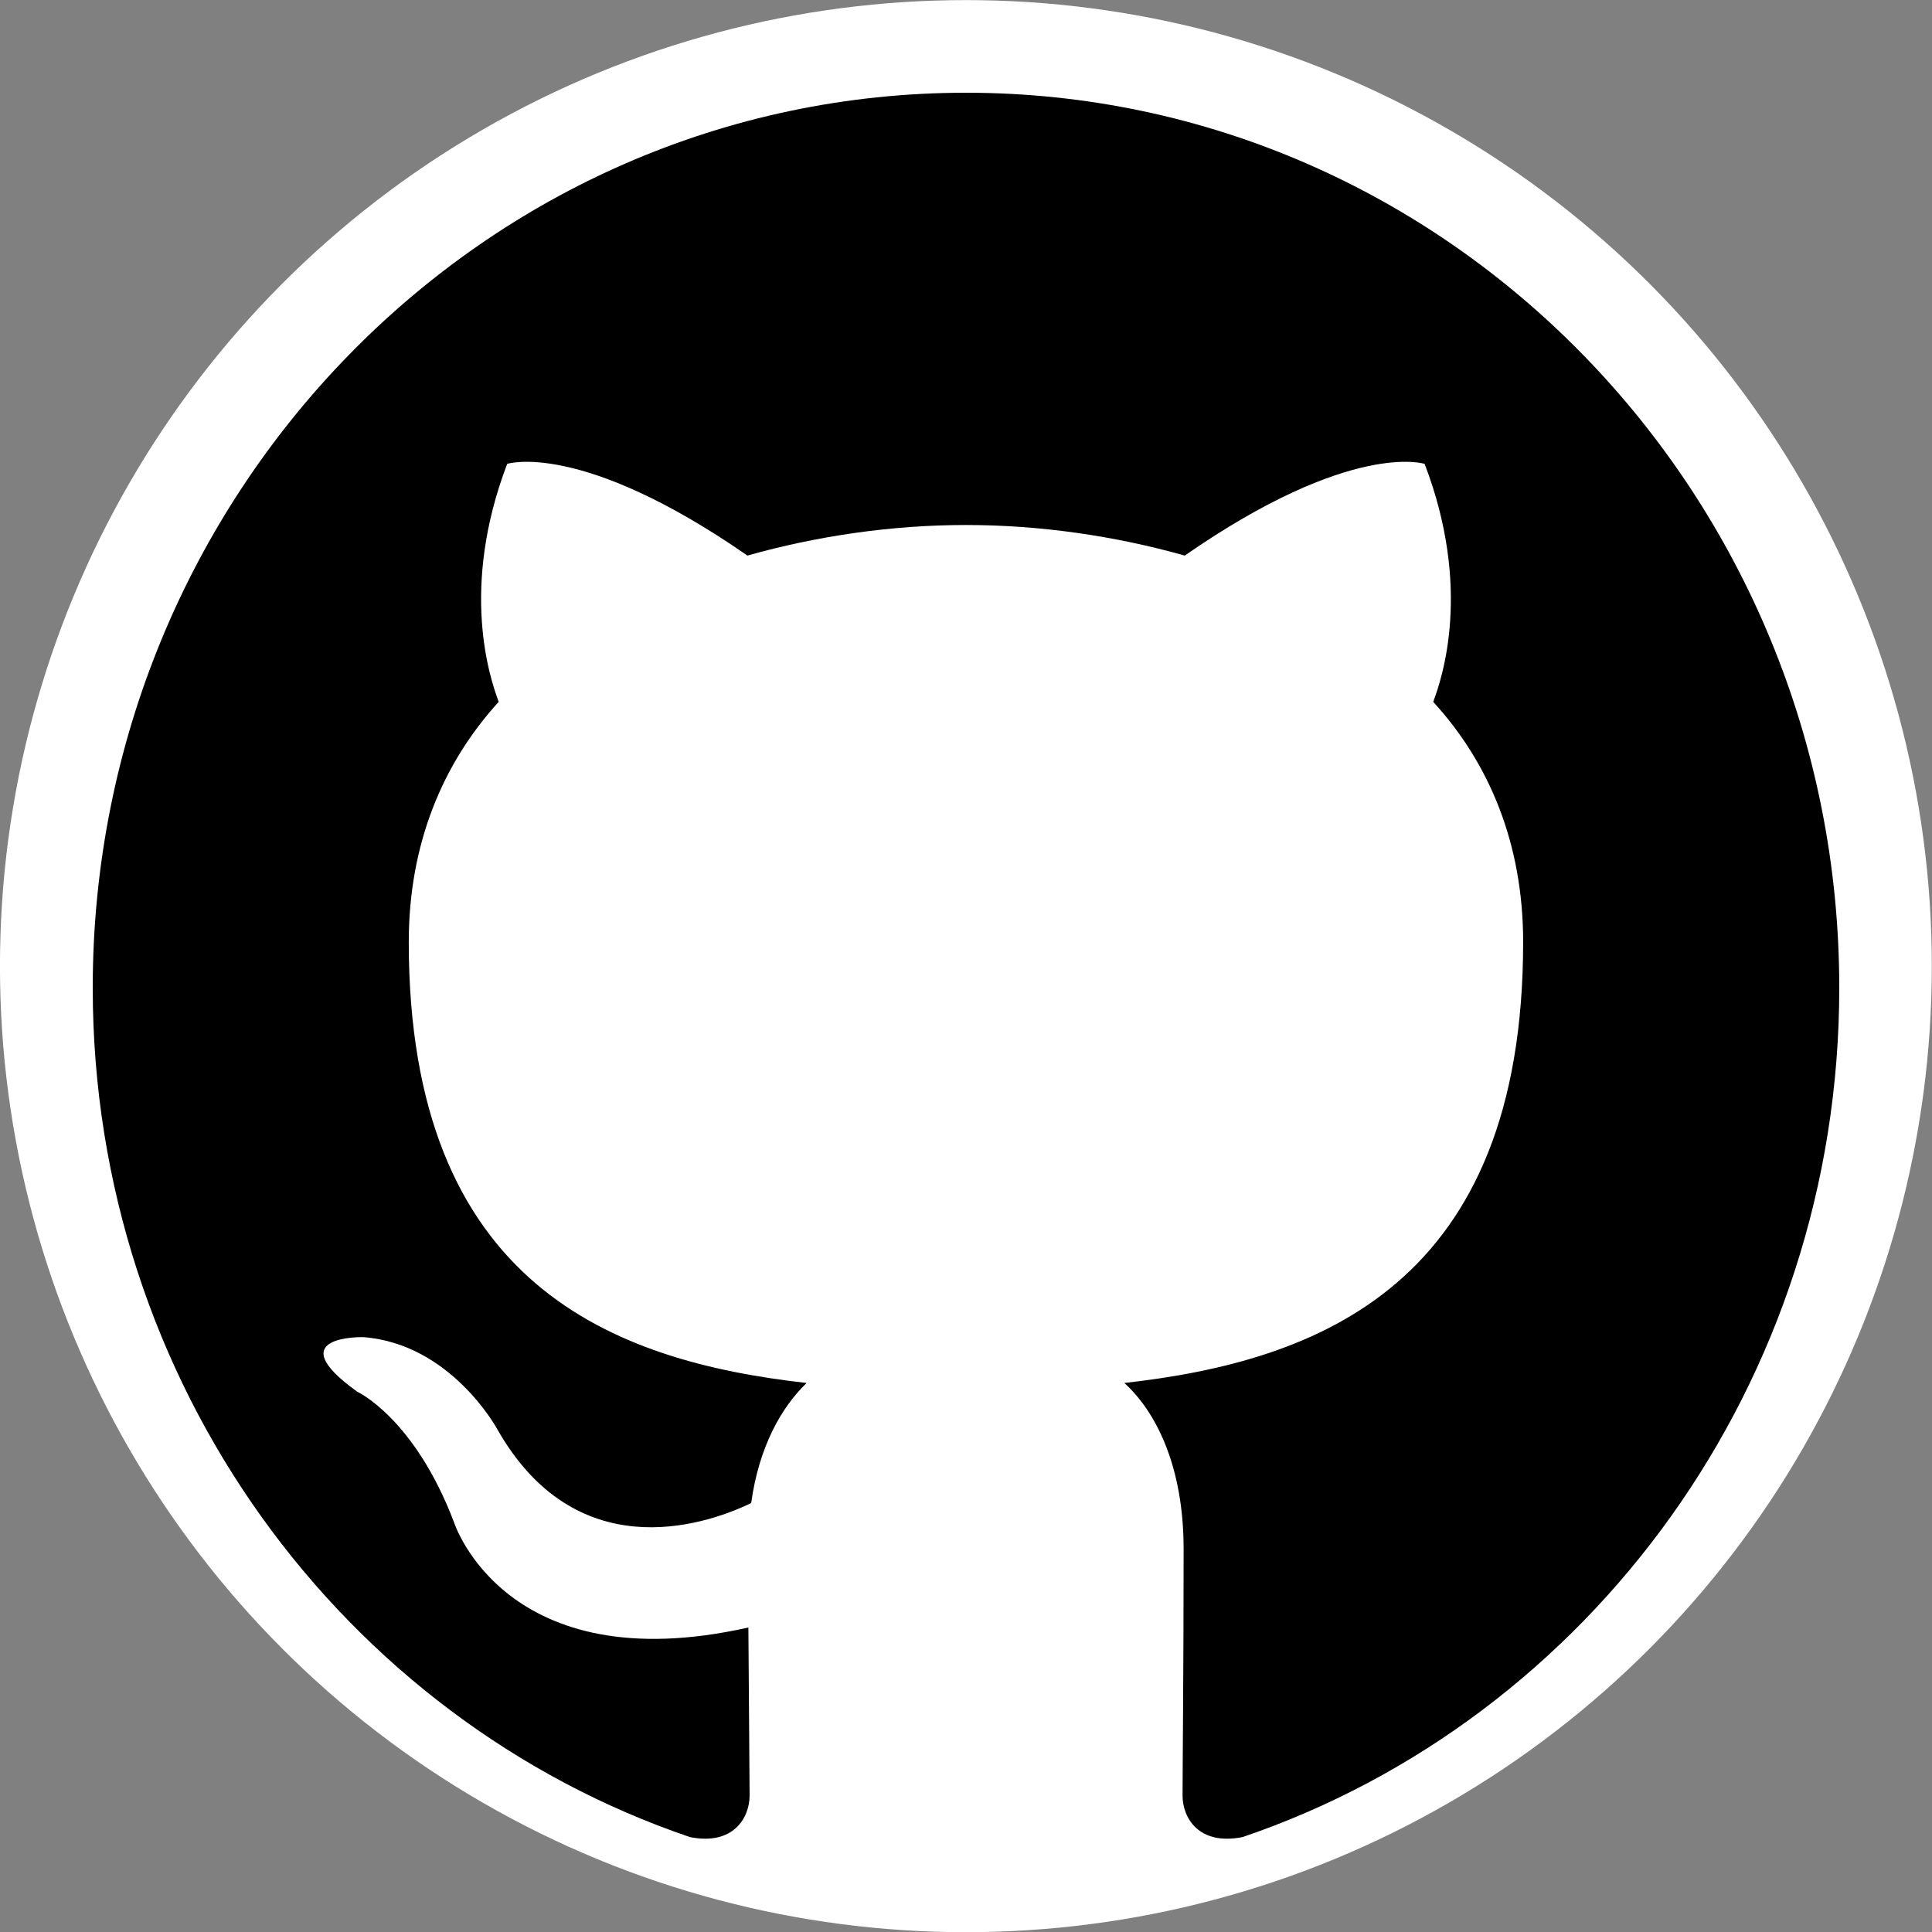 <?xml version="1.0" encoding="UTF-8" standalone="no"?>
<!DOCTYPE svg PUBLIC "-//W3C//DTD SVG 1.1//EN" "http://www.w3.org/Graphics/SVG/1.1/DTD/svg11.dtd">
<svg width="100%" height="100%" viewBox="0 0 100 100" version="1.1" xmlns="http://www.w3.org/2000/svg" xmlns:xlink="http://www.w3.org/1999/xlink" xml:space="preserve" xmlns:serif="http://www.serif.com/" style="fill-rule:evenodd;clip-rule:evenodd;stroke-linejoin:round;stroke-miterlimit:2;">
    <rect x="0" y="0" width="100" height="100" fill="#808080" stroke="none"/>
    <g transform="matrix(3.385,0,0,2.383,-108.461,-70.706)">
        <ellipse cx="46.811" cy="50.656" rx="14.77" ry="20.983" style="fill:white;"/>
    </g>
    <g id="github.svg" transform="matrix(0.113,0,0,0.113,50,50)">
        <g transform="matrix(1,0,0,1,-400,-400)">
            <clipPath id="_clip1">
                <rect x="0" y="0" width="800" height="800"/>
            </clipPath>
            <g clip-path="url(#_clip1)">
                <g id="icons" transform="matrix(1,0,0,1,-3360,-295960)">
                    <g id="Page-1">
                        <g id="Dribbble-Light-Preview">
                            <g id="icons1" serif:id="icons">
                                <path id="github---142-" serif:id="github-[#142]" d="M3760,295960C3980.92,295960 4160,296144 4160,296370C4160,296551 4045.52,296705 3886.68,296759C3866.4,296763 3859.2,296750 3859.2,296740C3859.2,296726 3859.68,296682 3859.68,296627C3859.68,296589 3846.88,296564 3832.52,296551C3921.6,296541 4015.2,296506 4015.2,296349C4015.2,296304 3999.68,296267 3974,296239C3978.16,296228 3991.88,296187 3970.08,296130C3970.08,296130 3936.56,296119 3860.2,296172C3828.24,296163 3794,296158 3760,296158C3726,296158 3691.8,296163 3659.88,296172C3583.44,296119 3549.84,296130 3549.84,296130C3528.12,296187 3541.84,296228 3545.96,296239C3520.4,296267 3504.76,296304 3504.76,296349C3504.76,296506 3598.16,296541 3687,296551C3675.56,296562 3665.2,296580 3661.6,296606C3638.8,296617 3580.88,296635 3545.2,296572C3545.2,296572 3524.04,296533 3483.88,296530C3483.88,296530 3444.88,296529 3481.16,296555C3481.16,296555 3507.36,296567 3525.56,296615C3525.56,296615 3549.04,296688 3660.32,296663C3660.52,296697 3660.88,296730 3660.88,296740C3660.88,296750 3653.52,296763 3633.56,296759C3474.6,296705 3360,296551 3360,296370C3360,296144 3539.12,295960 3760,295960"/>
                            </g>
                        </g>
                    </g>
                </g>
            </g>
        </g>
    </g>
</svg>
